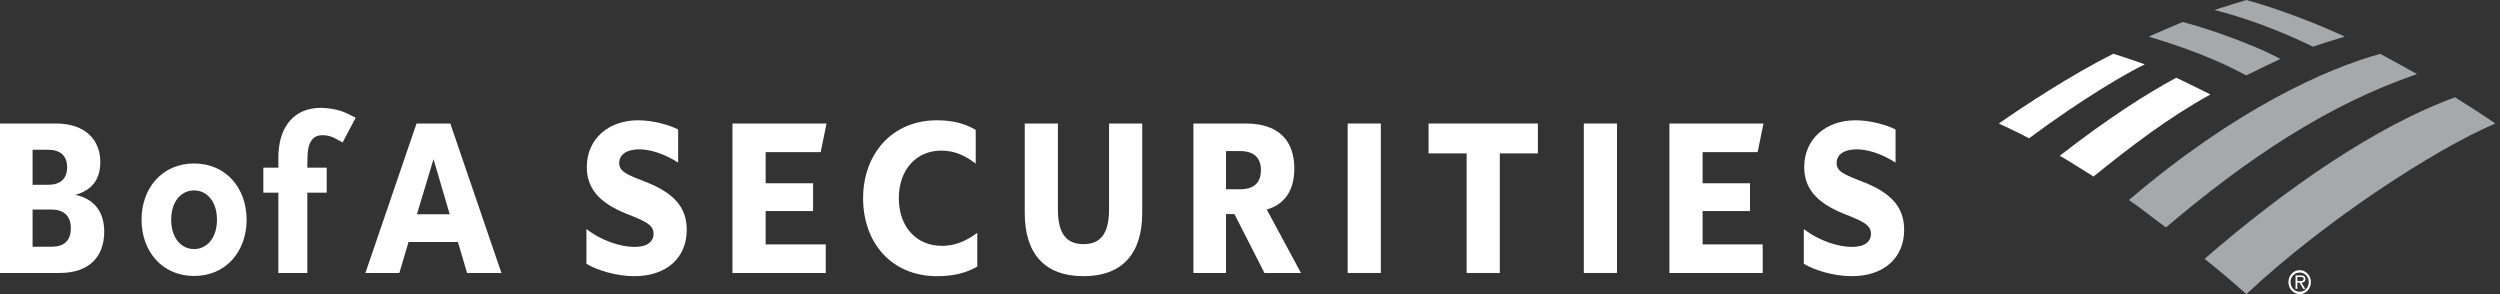 <svg width="170" height="20" viewBox="0 0 170 20" fill="none" xmlns="http://www.w3.org/2000/svg">
<rect x="0" y="0" width="170" height="20" fill="#333333" stroke="none"/>
<path fill-rule="evenodd" clip-rule="evenodd" d="M155.612 19.178C155.612 18.735 155.955 18.37 156.381 18.37C156.802 18.37 157.143 18.735 157.143 19.178C157.143 19.636 156.802 20 156.381 20C155.955 20 155.612 19.636 155.612 19.178ZM155.757 19.178C155.757 19.552 156.035 19.84 156.381 19.84C156.722 19.84 156.994 19.552 156.994 19.178C156.994 18.822 156.722 18.53 156.381 18.53C156.035 18.53 155.757 18.822 155.757 19.178Z" fill="white"/>
<path fill-rule="evenodd" clip-rule="evenodd" d="M156.759 19.642H156.616L156.37 19.219H156.221V19.642H156.097V18.729H156.466C156.541 18.729 156.609 18.734 156.675 18.774C156.738 18.811 156.769 18.892 156.769 18.968C156.769 19.148 156.652 19.214 156.498 19.219L156.759 19.642ZM156.36 19.108C156.482 19.108 156.647 19.132 156.647 18.965C156.647 18.846 156.551 18.834 156.44 18.834H156.221V19.108H156.36Z" fill="white"/>
<path d="M152.753 20C158.085 15.006 165.576 10.139 169.683 8.398C169.044 7.952 168.052 7.312 166.944 6.617C161.647 8.529 155.454 12.79 149.912 17.602C150.856 18.352 151.83 19.175 152.753 20Z" fill="#A6A8AA"/>
<path d="M150.309 6.422C149.516 6.019 148.668 5.616 147.987 5.284C145.976 6.368 143.37 8.021 140.065 10.591C140.786 11.006 141.545 11.502 142.36 12.005C144.902 9.944 147.469 7.992 150.309 6.422Z" fill="white"/>
<path d="M155.054 4.015C154.097 3.418 150.729 2.084 148.421 1.497C147.74 1.783 146.774 2.188 146.113 2.492C146.939 2.748 150.071 3.653 152.736 5.129C153.446 4.777 154.387 4.326 155.054 4.015Z" fill="#A6A8AA"/>
<path d="M143.705 3.655C140.724 5.156 137.618 7.22 135.919 8.398C136.522 8.694 137.132 8.952 137.973 9.405C141.725 6.624 144.667 4.939 145.846 4.375C145.01 4.068 144.21 3.821 143.705 3.655Z" fill="white"/>
<path d="M157.285 3.176C157.96 2.937 158.767 2.697 159.448 2.488C157.456 1.571 154.971 0.609 152.754 0C152.407 0.104 151.343 0.425 150.586 0.676C151.352 0.881 153.874 1.518 157.285 3.176Z" fill="#A6A8AA"/>
<path d="M144.766 13.603C145.57 14.138 146.448 14.864 147.284 15.466C152.842 10.753 158.324 7.098 164.358 5.037C163.519 4.574 162.784 4.158 161.854 3.66C158.228 4.668 152.075 7.37 144.766 13.603Z" fill="#A6A8AA"/>
<path d="M122.66 15.571C123.696 16.384 125.009 16.791 125.938 16.791C126.814 16.791 127.226 16.428 127.226 15.89C127.226 15.295 126.682 15.048 125.394 14.54C123.497 13.785 122.687 12.783 122.687 11.36C122.687 9.458 124.147 8.18 126.177 8.18C127.173 8.18 128.274 8.485 128.898 8.805V11.055C127.956 10.46 127.027 10.155 126.244 10.155C125.408 10.155 124.89 10.504 124.89 11.084C124.89 11.665 125.421 11.883 126.668 12.362C128.659 13.132 129.482 14.133 129.482 15.629C129.482 17.56 128.075 18.78 125.925 18.78C124.664 18.78 123.351 18.359 122.66 17.938V15.571Z" fill="white"/>
<path d="M113.521 8.399H119.917L119.519 10.344H115.777V12.464H119.002V14.352H115.777V16.617H119.864V18.562H113.521V8.399Z" fill="white"/>
<path d="M107.7 8.399H109.956V17.982V18.562H107.7V8.399Z" fill="white"/>
<path d="M101.987 10.431V18.562H99.731V10.431H97.143V8.399H104.575V10.431H101.987Z" fill="white"/>
<path d="M91.641 8.399H93.897V17.859V18.562H91.641V8.399Z" fill="white"/>
<path d="M83.939 14.555H83.369V18.562H81.153V8.399H84.722C87.005 8.399 88.014 9.618 88.014 11.462C88.014 12.9 87.403 13.873 86.142 14.25L88.465 18.562H85.983L83.939 14.555ZM83.369 10.272V12.871H84.324C85.253 12.871 85.744 12.435 85.744 11.564C85.744 10.722 85.253 10.272 84.324 10.272H83.369Z" fill="white"/>
<path d="M69.682 14.482V8.399H71.938V14.236C71.938 15.862 72.495 16.602 73.677 16.602C74.858 16.602 75.415 15.862 75.415 14.236V8.399H77.671V14.482C77.671 17.227 76.331 18.78 73.677 18.78C71.022 18.78 69.682 17.227 69.682 14.482Z" fill="white"/>
<path d="M66.455 18.126C65.659 18.591 64.756 18.78 63.721 18.78C60.602 18.78 58.691 16.486 58.691 13.48C58.691 10.504 60.629 8.18 63.708 8.18C64.703 8.18 65.579 8.369 66.349 8.834V11.128C65.513 10.475 64.769 10.242 64 10.242C62.314 10.242 61.12 11.534 61.12 13.48C61.12 15.426 62.314 16.718 64.053 16.718C64.823 16.718 65.579 16.486 66.455 15.832V18.126Z" fill="white"/>
<path d="M49.808 8.399H56.205L55.806 10.344H52.064V12.464H55.289V14.352H52.064V16.617H56.151V18.562H49.808V8.399Z" fill="white"/>
<path d="M39.877 15.571C40.912 16.384 42.226 16.791 43.155 16.791C44.031 16.791 44.442 16.428 44.442 15.89C44.442 15.295 43.898 15.048 42.611 14.54C40.713 13.785 39.903 12.783 39.903 11.36C39.903 9.458 41.363 8.18 43.394 8.18C44.389 8.18 45.49 8.485 46.114 8.805V11.055C45.172 10.46 44.243 10.155 43.46 10.155C42.624 10.155 42.106 10.504 42.106 11.084C42.106 11.665 42.637 11.883 43.885 12.362C45.875 13.132 46.698 14.133 46.698 15.629C46.698 17.56 45.291 18.78 43.141 18.78C41.881 18.78 40.567 18.359 39.877 17.938V15.571Z" fill="white"/>
<path d="M30.62 8.398H28.324L24.847 18.562H27.156L27.78 16.457H31.138L31.761 18.562H34.097L30.62 8.398ZM29.479 10.823L30.58 14.569H28.351L29.479 10.823Z" fill="white"/>
<path d="M24.001 7.91C23.397 7.601 23.126 7.503 22.62 7.408C22.315 7.358 22.048 7.332 21.827 7.332C20.012 7.332 18.928 8.6 18.928 10.725V11.402H17.907V13.103H18.928V18.562H20.899V13.103H22.215V11.402H20.899V11.209C20.899 10.181 20.971 9.884 21.173 9.565C21.338 9.312 21.58 9.195 21.935 9.195C22.326 9.195 22.617 9.292 23.135 9.597L23.295 9.69L24.186 8.004L24.001 7.91Z" fill="white"/>
<path d="M9.625 14.941C9.625 12.793 11.023 11.117 13.197 11.117C15.371 11.117 16.77 12.793 16.77 14.941C16.77 17.09 15.371 18.766 13.197 18.766C11.023 18.766 9.625 17.09 9.625 14.941ZM14.754 14.941C14.754 13.706 14.076 12.947 13.197 12.947C12.318 12.947 11.64 13.706 11.64 14.941C11.64 16.177 12.318 16.936 13.197 16.936C14.076 16.936 14.754 16.177 14.754 14.941Z" fill="white"/>
<path d="M5.123 13.248C6.291 12.929 6.821 12.159 6.821 11.012C6.821 9.56 5.853 8.398 3.796 8.398H0V18.562H4.061C6.118 18.562 7.087 17.401 7.087 15.76C7.087 14.438 6.45 13.538 5.123 13.248ZM2.216 10.184H3.278C4.048 10.184 4.565 10.547 4.565 11.375C4.565 12.203 4.048 12.566 3.278 12.566H2.216V10.184ZM3.53 16.776H2.216V14.25H3.53C4.3 14.25 4.817 14.656 4.817 15.513C4.817 16.413 4.3 16.776 3.53 16.776Z" fill="white"/>
</svg>
